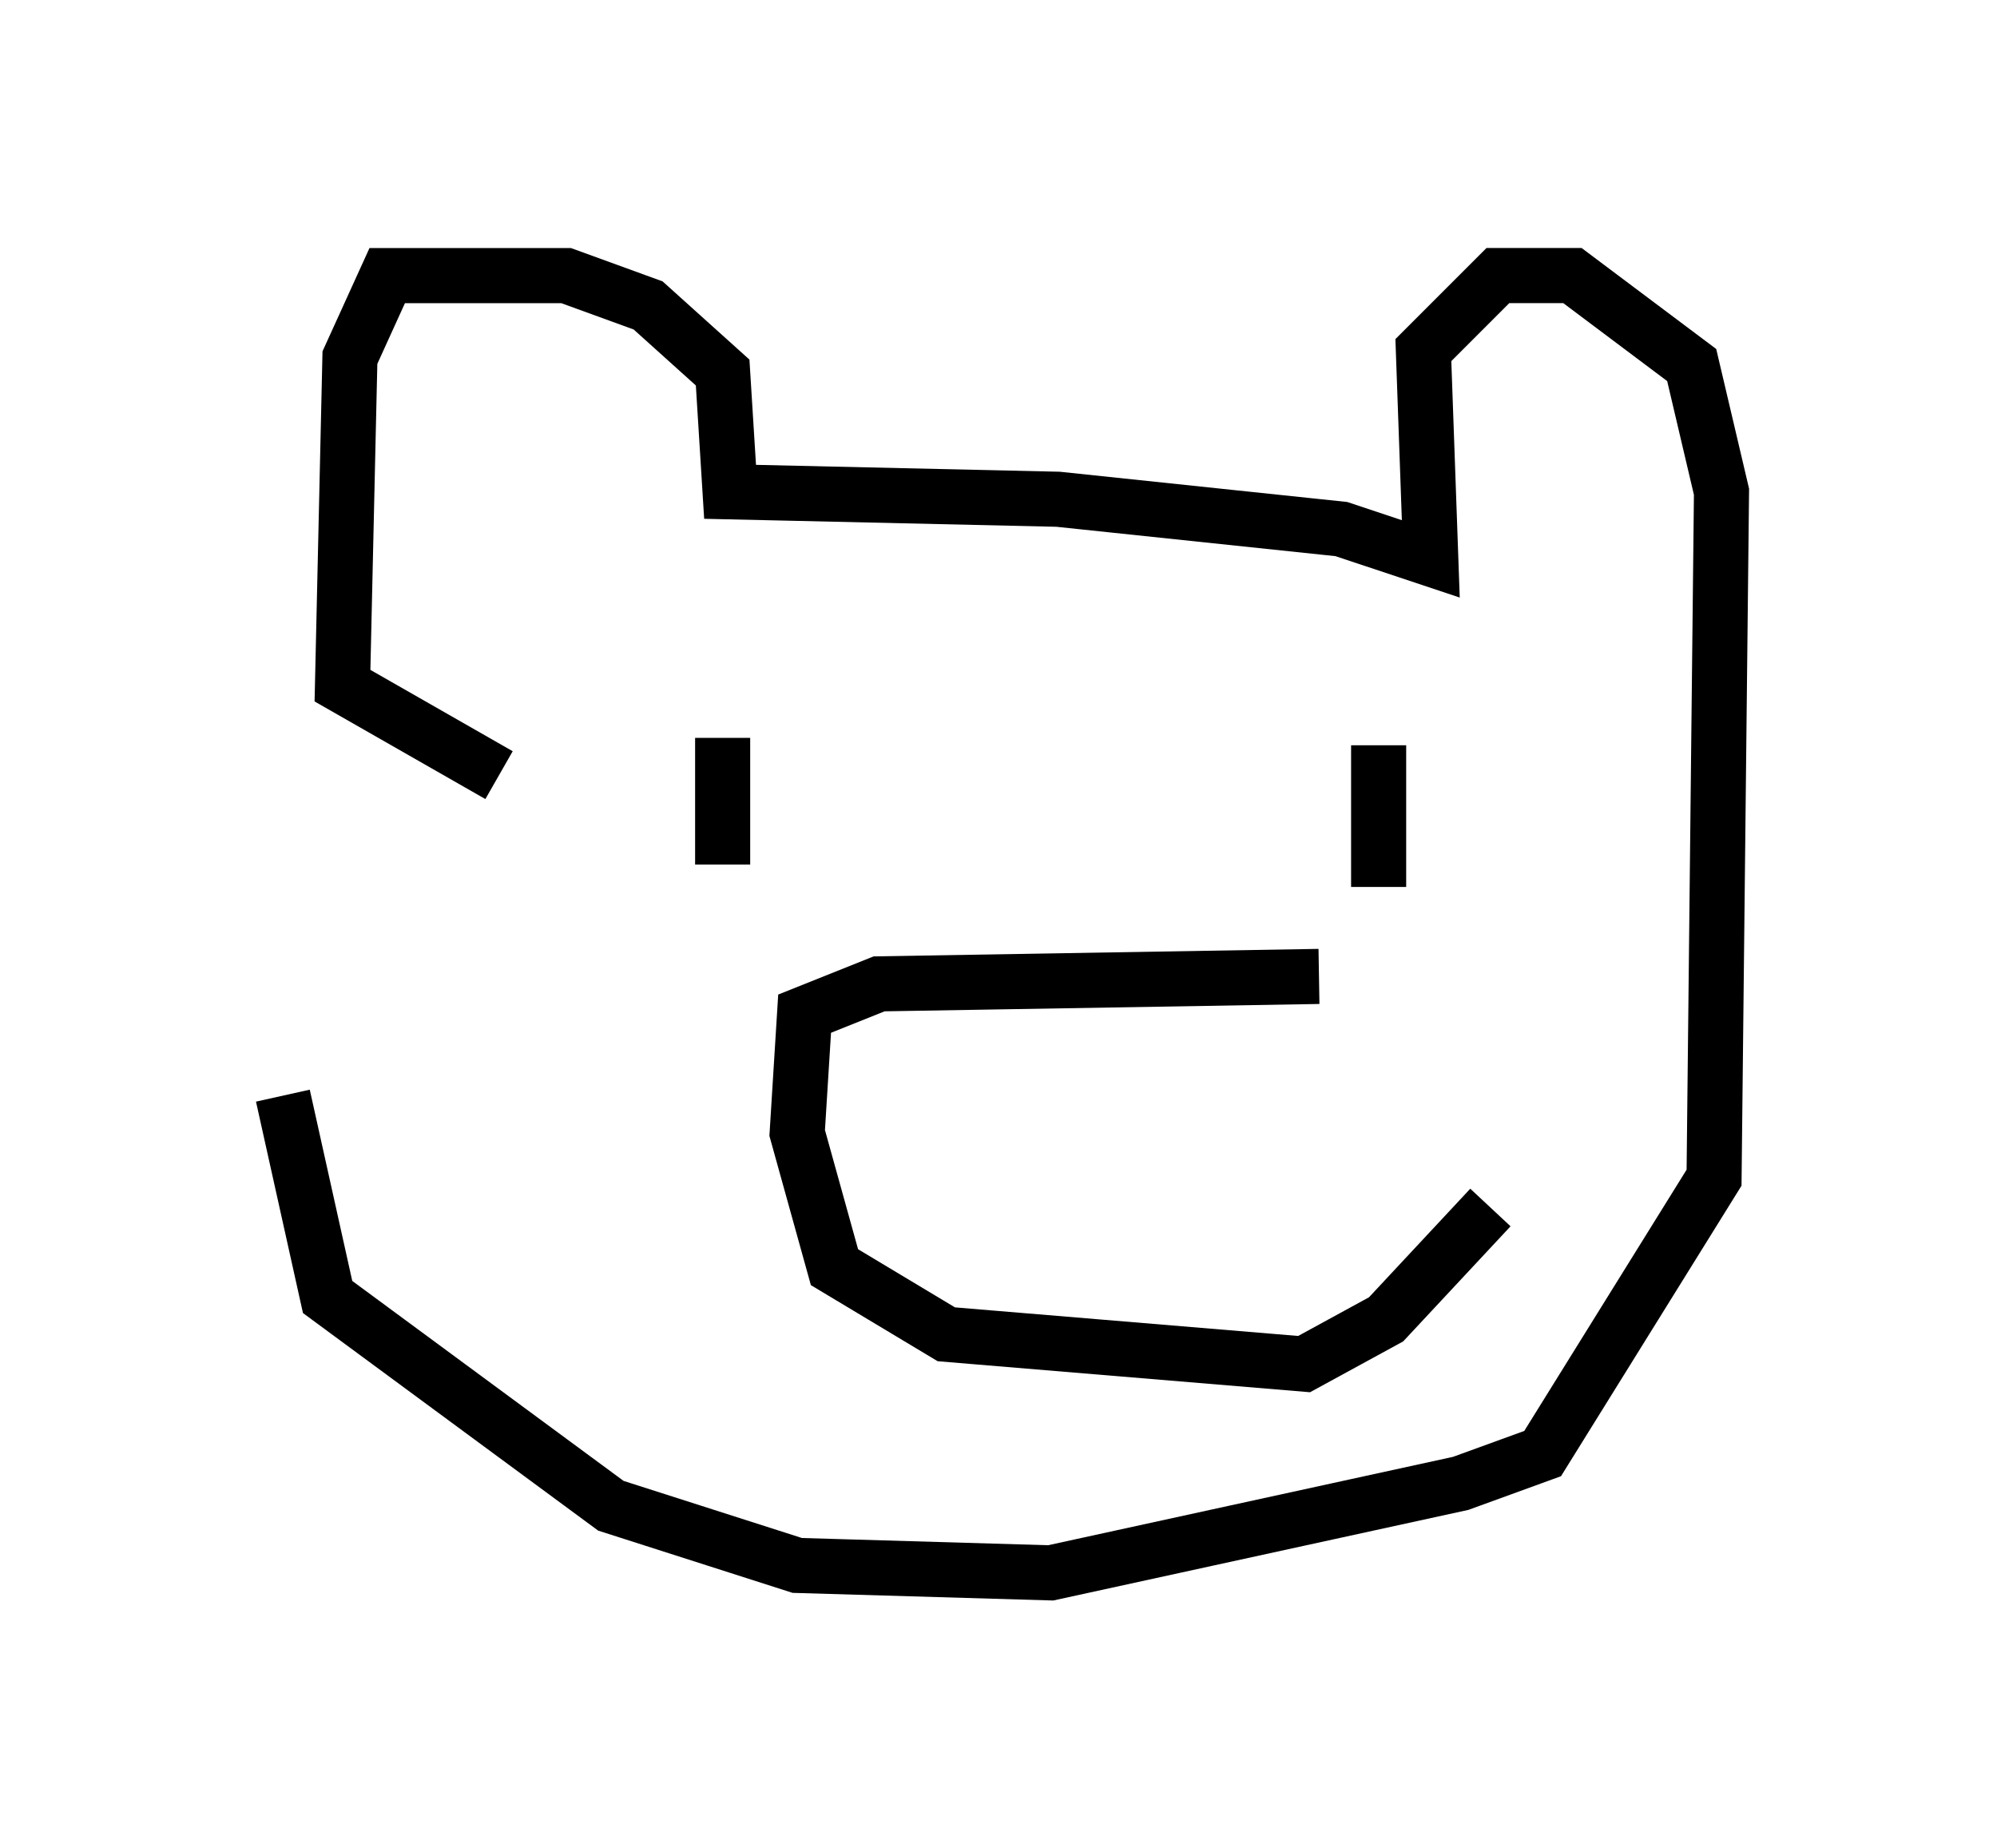 <?xml version="1.0" encoding="utf-8" ?>
<svg baseProfile="full" height="33.545" version="1.1" width="36.251" xmlns="http://www.w3.org/2000/svg" xmlns:ev="http://www.w3.org/2001/xml-events" xmlns:xlink="http://www.w3.org/1999/xlink"><defs /><rect fill="white" height="33.545" width="36.251" x="0" y="0" /><path d="M5, 12.713 m0.135, 7.172 l0.812, 3.654 5.142, 3.789 l3.383, 1.083 4.601, 0.135 l7.442, -1.624 1.488, -0.541 l3.112, -5.007 0.135, -12.449 l-0.541, -2.3 -2.165, -1.624 l-1.353, 0.0 -1.353, 1.353 l0.135, 3.789 -1.624, -0.541 l-5.142, -0.541 -5.954, -0.135 l-0.135, -2.165 -1.353, -1.218 l-1.488, -0.541 -3.248, 0.0 l-0.677, 1.488 -0.135, 5.954 l2.842, 1.624 m4.059, -0.677 l0.0, 2.3 m11.908, -2.165 l0.0, 2.571 m-1.083, 1.624 l-7.984, 0.135 -1.353, 0.541 l-0.135, 2.165 0.677, 2.436 l2.03, 1.218 6.495, 0.541 l1.488, -0.812 1.894, -2.03 " fill="none" stroke="black" stroke-width="1" /></svg>